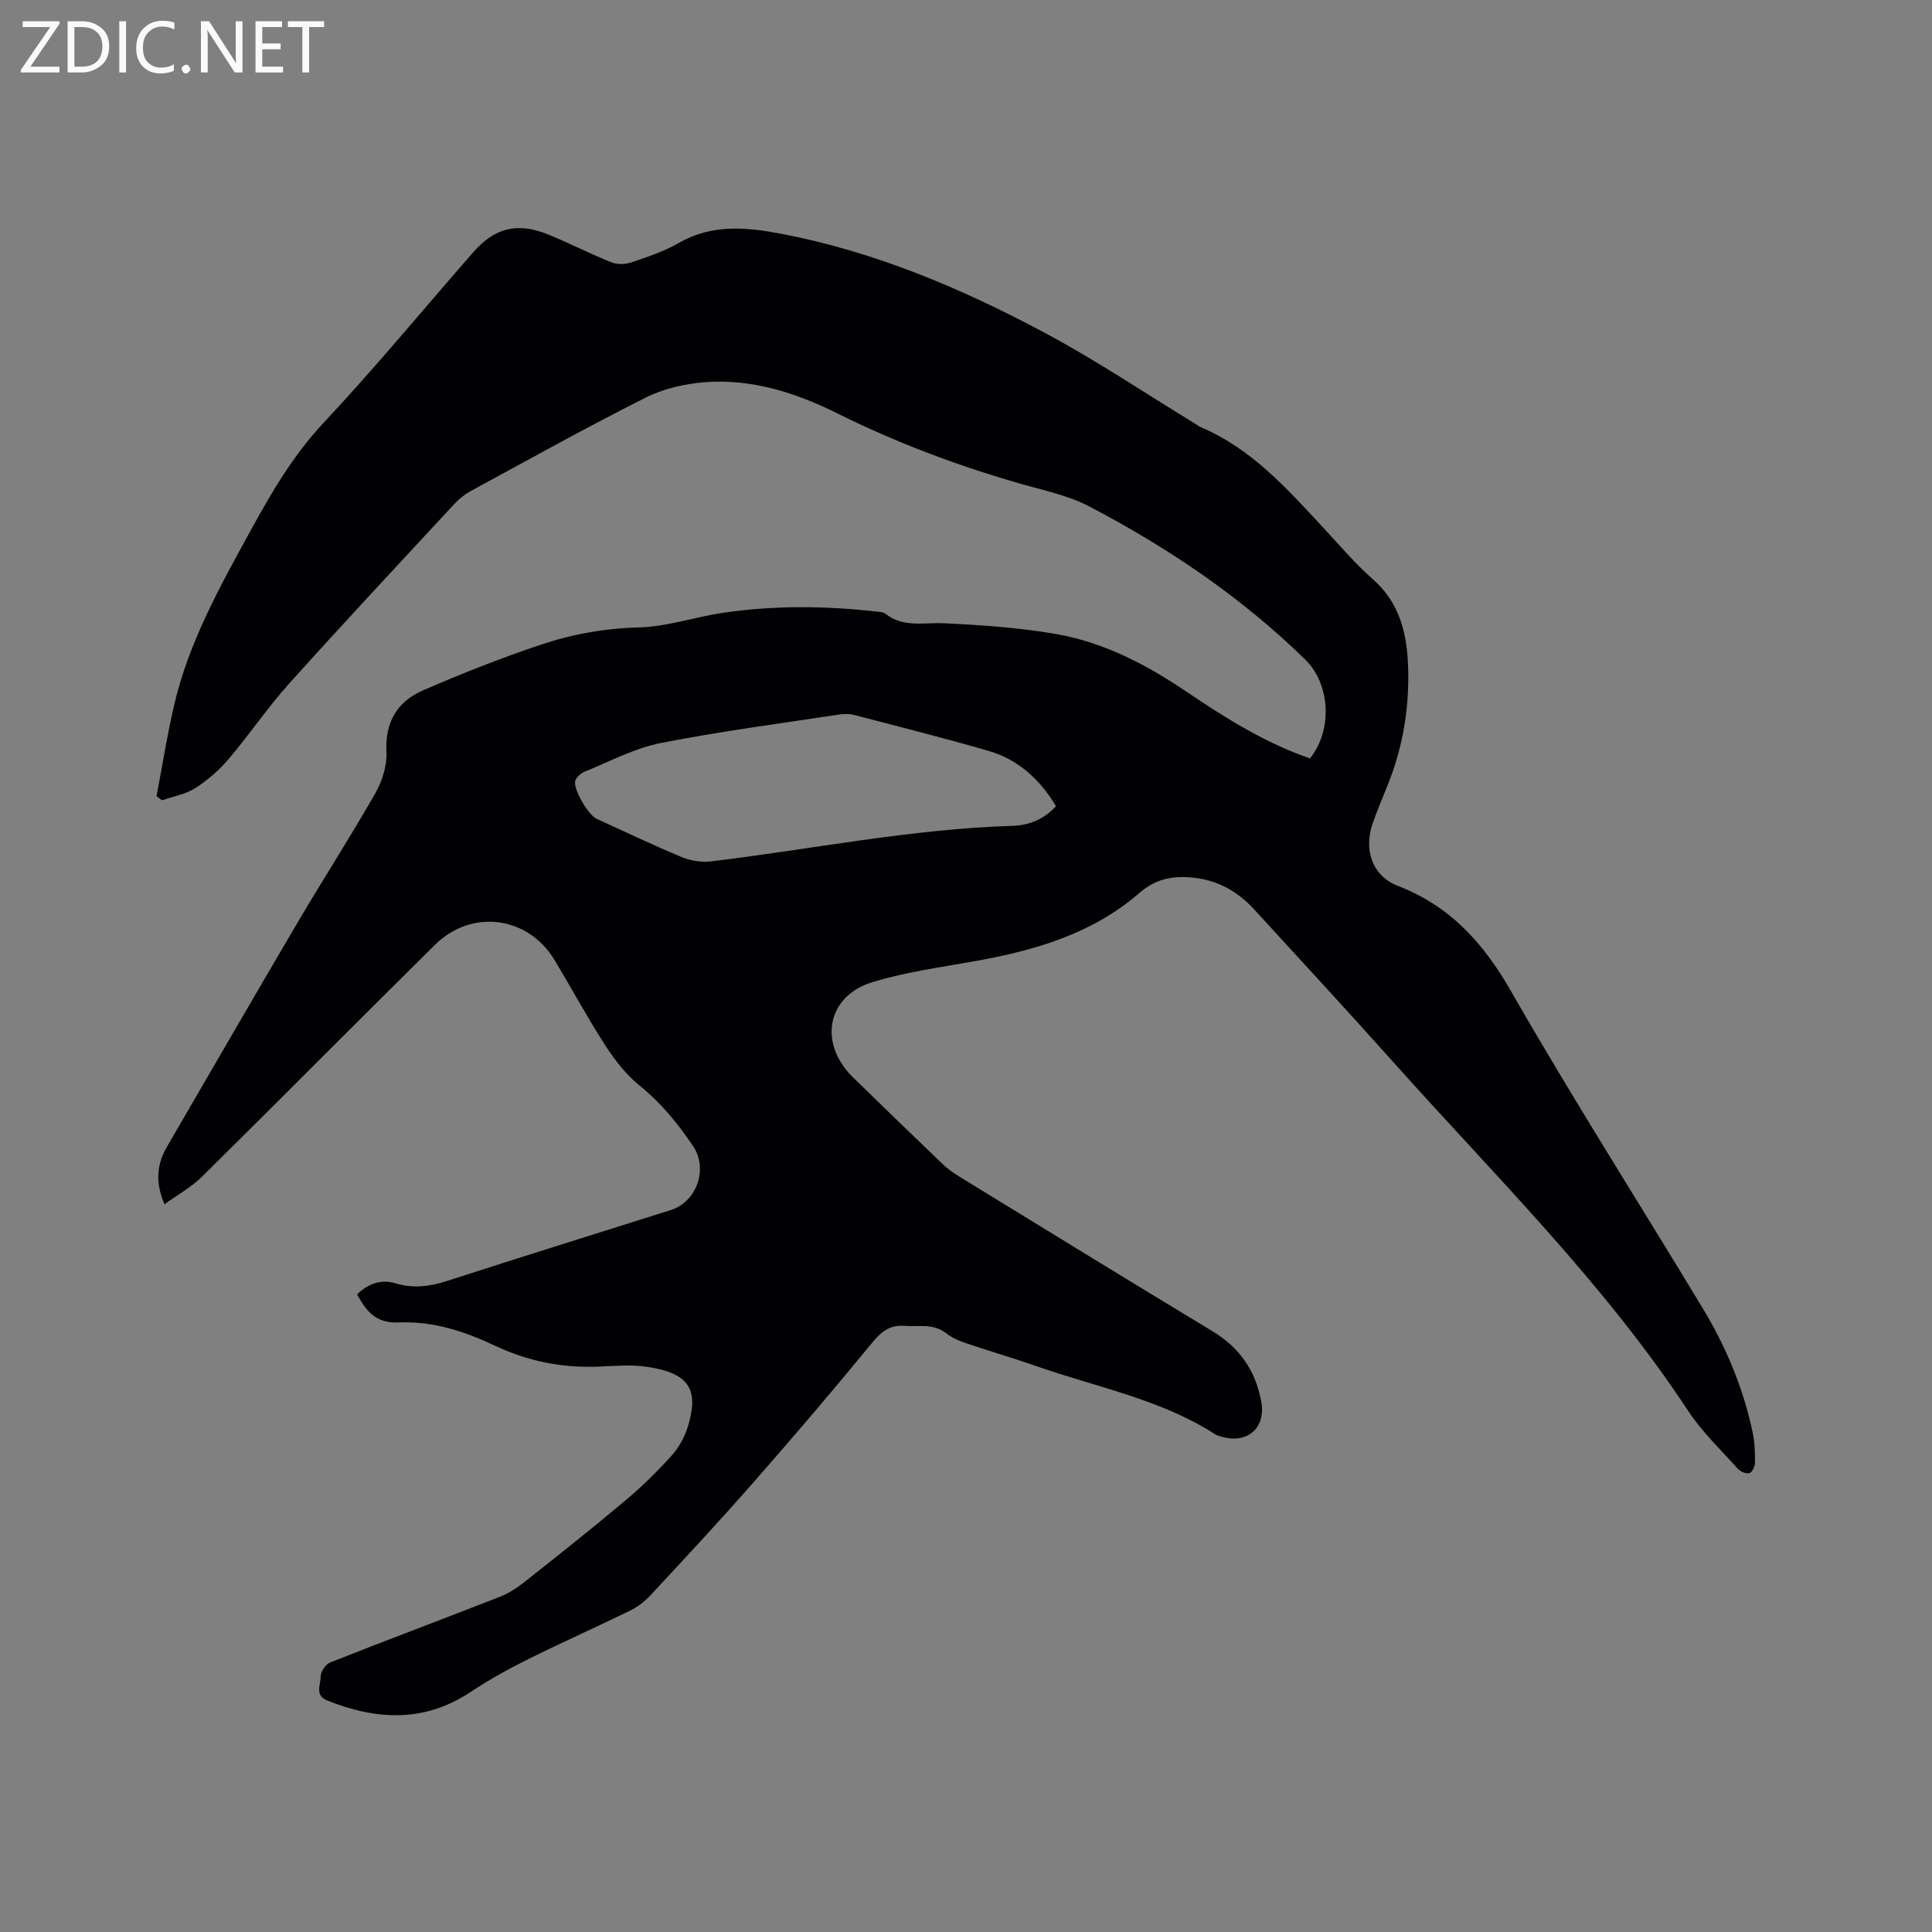<svg enable-background="new 0 0 400 400" viewBox="0 0 400 400" xmlns="http://www.w3.org/2000/svg"><rect x="0" y="0" width="400" height="400" fill="#808080" stroke="none"/><path d="m32.41 164.84c1.2-6.28 2.19-12.62 3.64-18.84 3.03-13.05 9.51-24.61 15.88-36.23 4.33-7.9 8.79-15.53 15.06-22.23 10.71-11.43 20.69-23.54 31.01-35.34 4.45-5.09 9.2-6.24 15.57-3.62 4.4 1.8 8.65 3.99 13.07 5.75 1.21.48 2.9.4 4.16-.03 3.3-1.12 6.68-2.24 9.68-3.97 6.85-3.96 13.91-3.32 21.21-1.94 19.36 3.68 37.29 11.27 54.51 20.46 10.81 5.77 21.03 12.65 31.51 19.04.27.17.51.39.8.51 10.6 4.46 17.99 12.81 25.56 20.96 3.32 3.57 6.48 7.34 10.14 10.54 5.23 4.59 6.93 10.51 7.27 17 .47 8.89-.88 17.53-4.25 25.82-1.04 2.55-2.09 5.1-3.01 7.69-1.94 5.45-.14 10.94 5.17 12.99 10.82 4.18 17.7 11.78 23.42 21.76 12.74 22.24 26.54 43.87 39.79 65.82 4.79 7.93 8.32 16.43 10.26 25.53.44 2.05.5 4.2.49 6.31 0 .76-.57 2-1.13 2.17-.67.2-1.87-.3-2.4-.88-3.54-3.94-7.45-7.66-10.34-12.05-17.42-26.48-39.96-48.6-60.92-72.06-9.54-10.67-19.25-21.19-28.92-31.74-3.9-4.26-8.69-6.59-14.59-6.67-3.55-.04-6.38.88-9.19 3.32-9.6 8.33-21.34 11.79-33.58 14.01-7.28 1.32-14.7 2.28-21.73 4.45-9.41 2.91-11.12 12.68-3.95 19.68 6.15 6 12.31 11.98 18.52 17.92 1.06 1.01 2.29 1.89 3.54 2.66 17.42 10.68 34.83 21.39 52.32 31.95 5.65 3.41 8.98 8.18 10.15 14.62.98 5.39-2.8 8.8-8.16 7.27-.51-.14-1.04-.3-1.48-.58-11.25-7.21-24.32-9.64-36.67-13.96-4.99-1.75-10.08-3.23-15.09-4.93-1.37-.47-2.76-1.12-3.89-2-2.64-2.05-5.61-1.27-8.53-1.49-3.47-.26-5.13 1.52-7.12 3.95-7.99 9.74-16.18 19.32-24.49 28.79-6.85 7.8-13.93 15.4-21 23.01-1.19 1.28-2.66 2.43-4.22 3.19-7.04 3.44-14.2 6.62-21.22 10.11-4.06 2.02-8.06 4.24-11.83 6.75-9.63 6.4-19.55 5.81-29.73 1.74-2.58-1.03-1.3-3.32-1.3-4.99 0-.99 1.05-2.5 1.99-2.88 11.62-4.59 23.31-8.97 34.94-13.52 1.83-.71 3.58-1.8 5.13-3.03 7.07-5.58 14.12-11.18 21.02-16.97 3.4-2.85 6.59-5.99 9.56-9.28 1.51-1.68 2.72-3.86 3.38-6.03 2.3-7.59.42-11.06-8.55-12.38-3.21-.47-6.56-.17-9.84-.03-7.56.33-14.73-1.1-21.58-4.34-6.27-2.96-12.7-5.09-19.84-4.8-4.29.18-6.51-1.69-8.67-5.83 2.29-2.18 4.89-3.21 8.08-2.24 3.58 1.08 7.02.62 10.57-.53 15.41-4.99 30.87-9.8 46.31-14.68 5.37-1.7 7.75-8.53 4.61-13.2-3.14-4.68-6.63-8.96-11.09-12.56-2.79-2.26-5.13-5.27-7.1-8.32-3.73-5.78-7-11.86-10.56-17.75-5.46-9.03-17.12-10.57-24.7-3.08-16.14 15.95-32.11 32.07-48.25 48.02-2.17 2.15-4.96 3.68-7.75 5.7-2.03-4.73-1.52-8.44.56-12 8.99-15.46 17.94-30.95 27.01-46.36 5.27-8.95 10.91-17.67 16.05-26.69 1.44-2.53 2.47-5.77 2.33-8.62-.31-6.18 2.25-10.41 7.56-12.72 7.93-3.45 16-6.64 24.2-9.4 6.6-2.23 13.42-3.46 20.54-3.64 5.84-.15 11.62-2.19 17.47-3.04 10.43-1.52 20.91-1.45 31.39-.27.73.08 1.63.07 2.15.48 3.72 2.94 7.97 1.77 12.15 1.97 7.79.37 15.63.91 23.29 2.25 9.89 1.73 18.72 6.38 26.98 11.98 8.07 5.46 16.29 10.58 25.48 13.75 4.76-5.94 4.16-15.43-.97-20.45-13.23-12.94-28.4-23.17-44.71-31.71-4.43-2.32-9.57-3.36-14.44-4.76-13.03-3.75-25.61-8.48-37.79-14.54-8.42-4.19-17.58-7.16-27.23-6.44-4.21.31-8.67 1.32-12.42 3.21-12.2 6.13-24.14 12.79-36.15 19.31-1.27.69-2.47 1.65-3.45 2.71-11.43 12.33-22.94 24.65-34.21 37.19-4.45 4.95-8.2 10.53-12.52 15.61-1.96 2.31-4.35 4.39-6.9 6.02-2.01 1.28-4.56 1.71-6.87 2.52-.38-.28-.76-.57-1.15-.85zm186.22 2.08c-3.27-5.56-7.95-9.72-13.9-11.44-9.24-2.68-18.58-5.03-27.9-7.46-.99-.26-2.12-.23-3.14-.08-12.34 1.89-24.74 3.49-36.98 5.92-5.4 1.07-10.47 3.81-15.65 5.9-.79.32-1.69 1.11-1.95 1.88-.53 1.61 2.66 7.08 4.37 7.86 5.87 2.68 11.7 5.47 17.66 7.95 1.84.77 4.1 1.12 6.08.89 20.8-2.5 41.4-6.72 62.43-7.36 3.49-.1 6.57-1.43 8.98-4.06z" fill="#010104"/><g fill="#fbfafa"><path d="m12.4 4.8-6.1 9h6v1.2h-8v-.5l6.1-8.9h-5.7v-1.2h7.6v.4z"/><path d="m14 15v-10.6h3c1.6 0 2.9.5 4 1.4s1.6 2.2 1.6 3.8-.5 3-1.6 3.9-2.4 1.5-4 1.5zm1.4-9.4v8.2h1.6c1.3 0 2.4-.4 3.1-1.1s1.1-1.8 1.1-3.1-.4-2.3-1.2-3-1.8-1-3.1-1z"/><path d="m26.1 4.4v10.6h-1.4v-10.6z"/><path d="m36.1 14.6c-.8.4-1.8.6-2.9.6-1.5 0-2.7-.5-3.6-1.4s-1.4-2.2-1.4-3.8c0-1.7.5-3.1 1.5-4.1s2.3-1.6 3.9-1.6c1 0 1.8.1 2.5.4v1.4c-.8-.4-1.6-.6-2.5-.6-1.2 0-2.1.4-2.9 1.2s-1.1 1.8-1.1 3.2c0 1.3.3 2.3 1 3s1.6 1.1 2.7 1.1c1 0 2-.2 2.7-.7v1.3z"/><path d="m37.6 14.3c0-.2.1-.5.3-.6s.4-.3.6-.3c.3 0 .5.1.6.3s.3.4.3.6-.1.4-.3.6-.4.3-.6.3c-.3 0-.5-.1-.6-.3s-.3-.4-.3-.6z"/><path d="m50.2 15h-1.6l-5.3-8.2c-.2-.2-.3-.5-.4-.7 0 .2.1.7.1 1.5v7.4h-1.4v-10.6h1.7l5.2 8.1c.2.4.4.6.4.7 0-.3-.1-.8-.1-1.5v-7.3h1.4z"/><path d="m58.6 15h-5.7v-10.6h5.5v1.2h-4.1v3.4h3.8v1.2h-3.8v3.6h4.3z"/><path d="m67.1 5.6h-3.1v9.4h-1.4v-9.4h-3v-1.2h7.5z"/></g></svg>